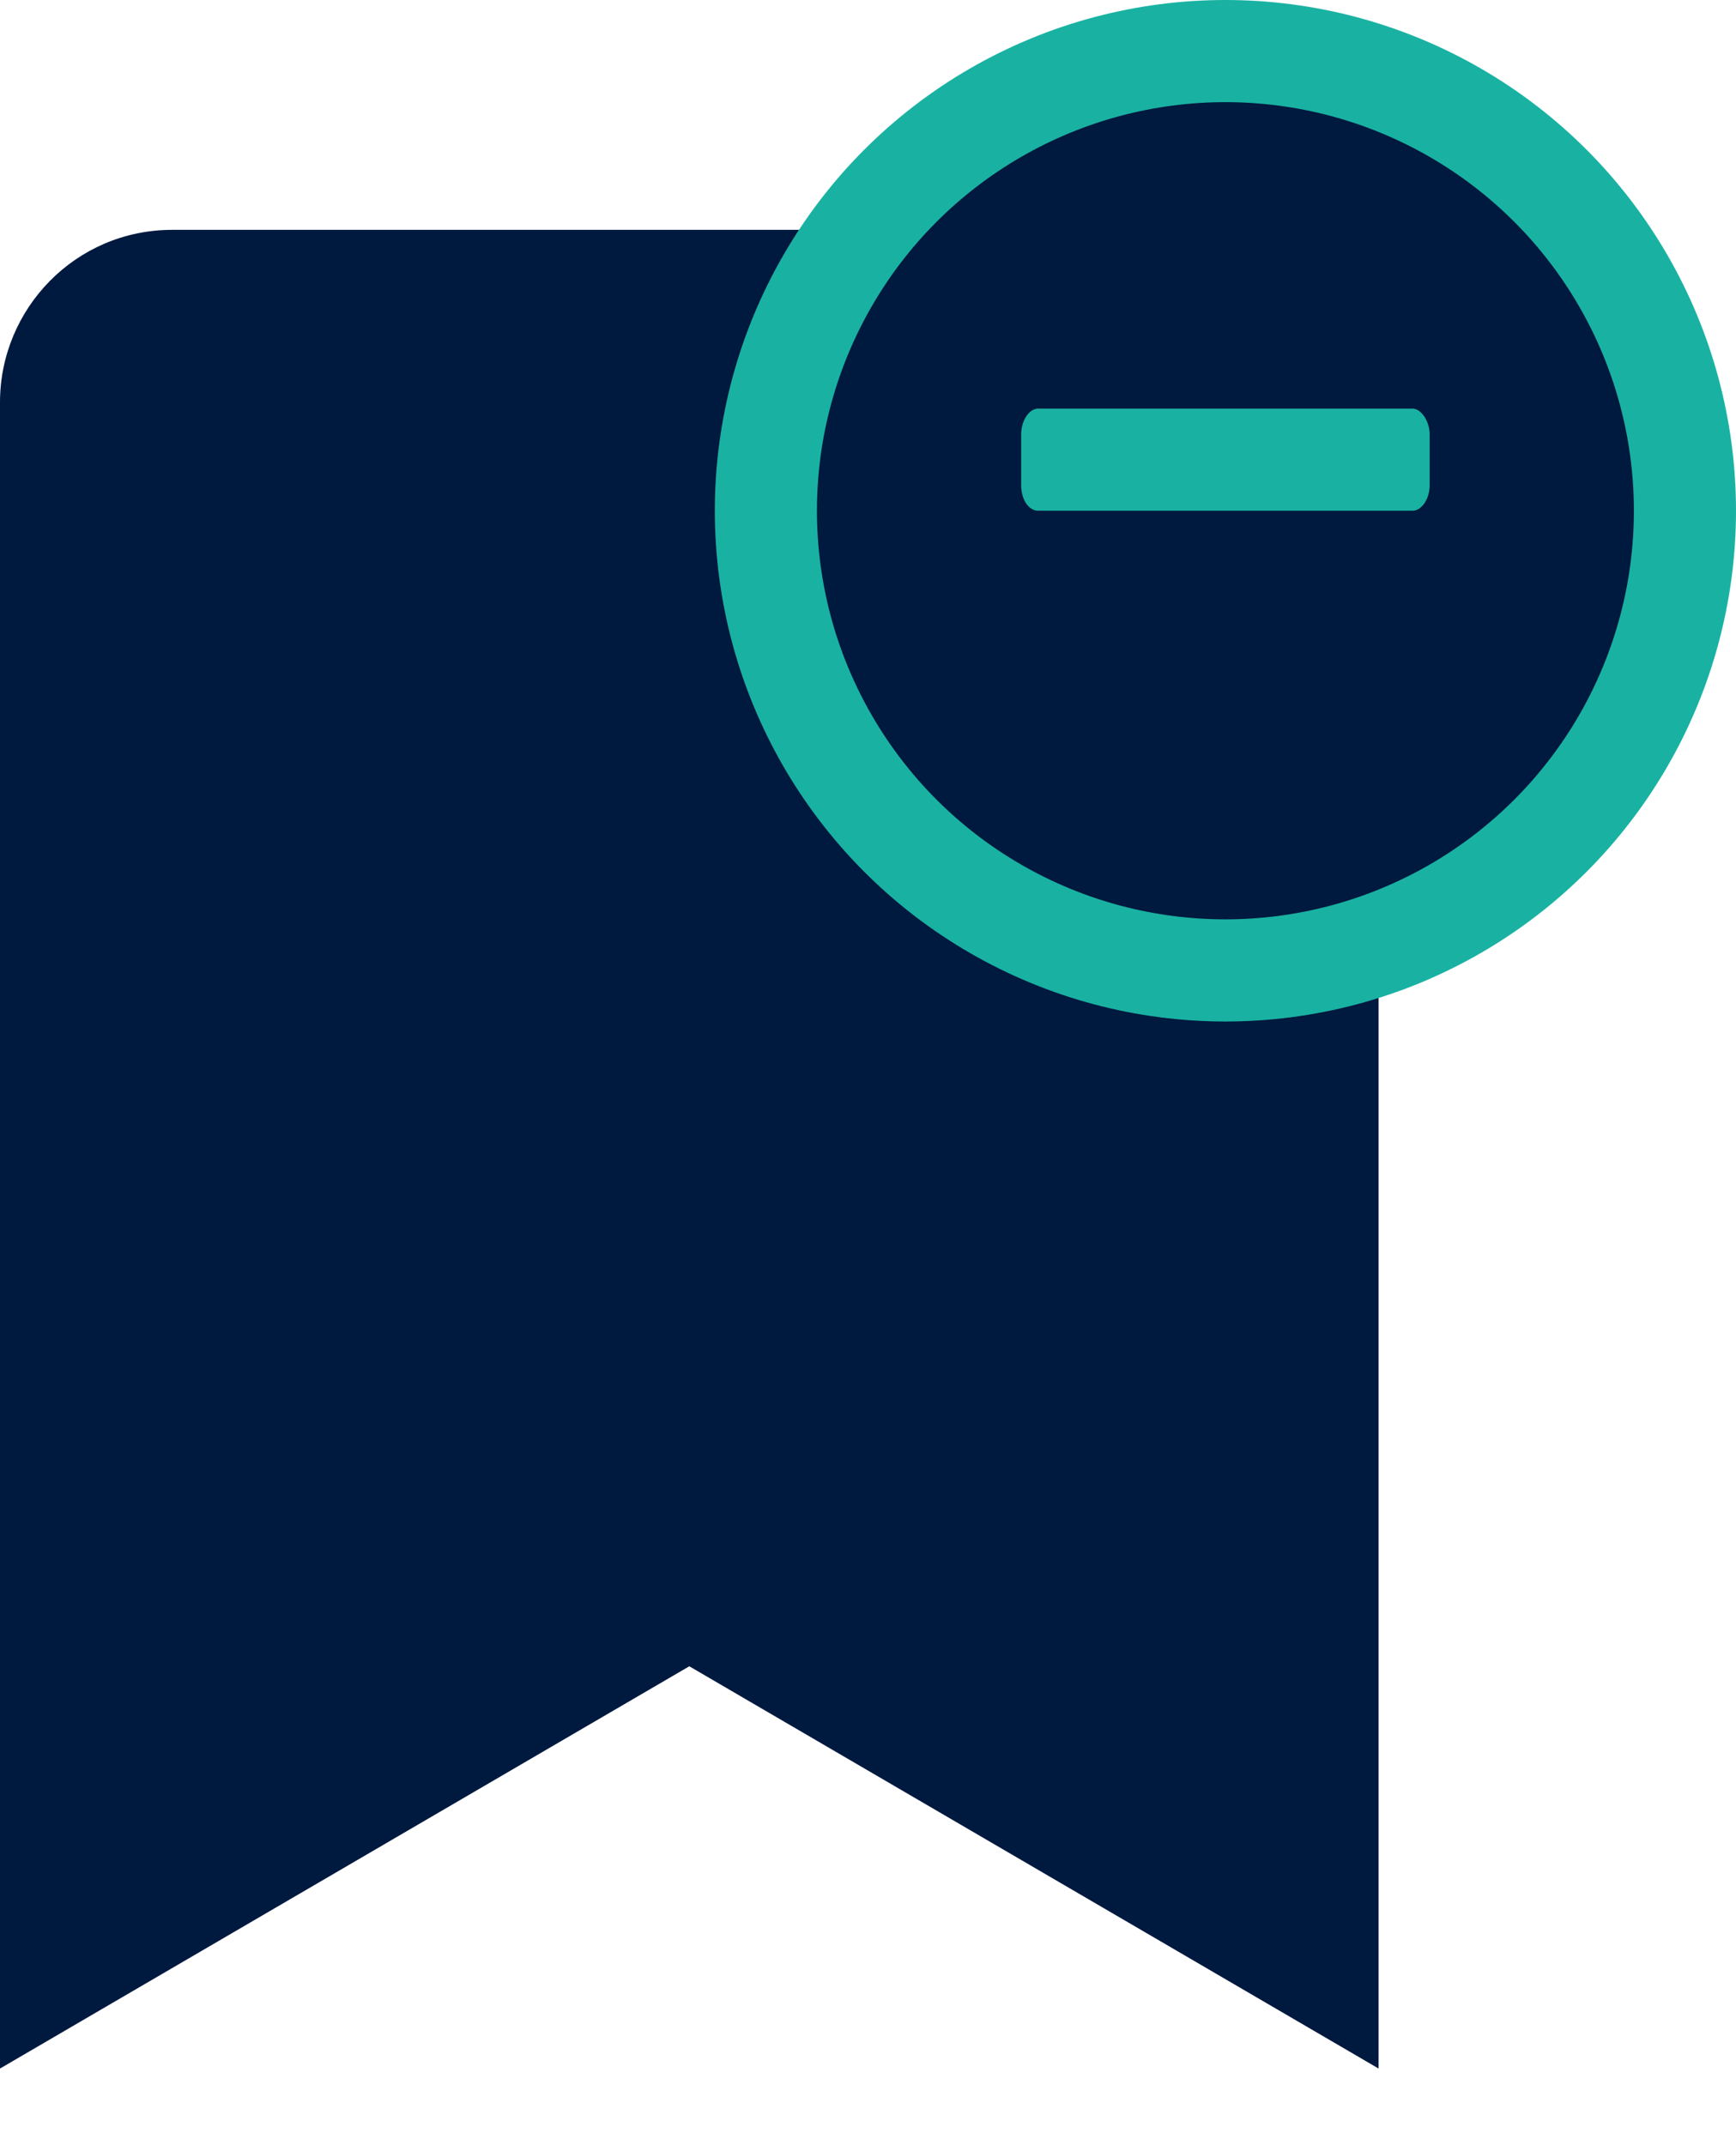 <svg width="17" height="21" viewBox="0 0 17 21" fill="none" xmlns="http://www.w3.org/2000/svg">
<path d="M0 20.25V3.938C0 3.023 0.738 2.25 1.688 2.25H11.812C12.727 2.25 13.5 3.023 13.5 3.938V20.25L6.75 16.312L0 20.25Z" fill="#00193F"/>
<circle cx="12" cy="5" r="4.5" fill="#00193F" stroke="#19B2A2"/>
<path d="M13.833 4C13.917 4 14 4.125 14 4.25V4.75C14 4.891 13.917 5 13.833 5H10.167C10.073 5 10 4.891 10 4.75V4.25C10 4.125 10.073 4 10.167 4H13.833Z" fill="#19B2A2"/>
</svg>

